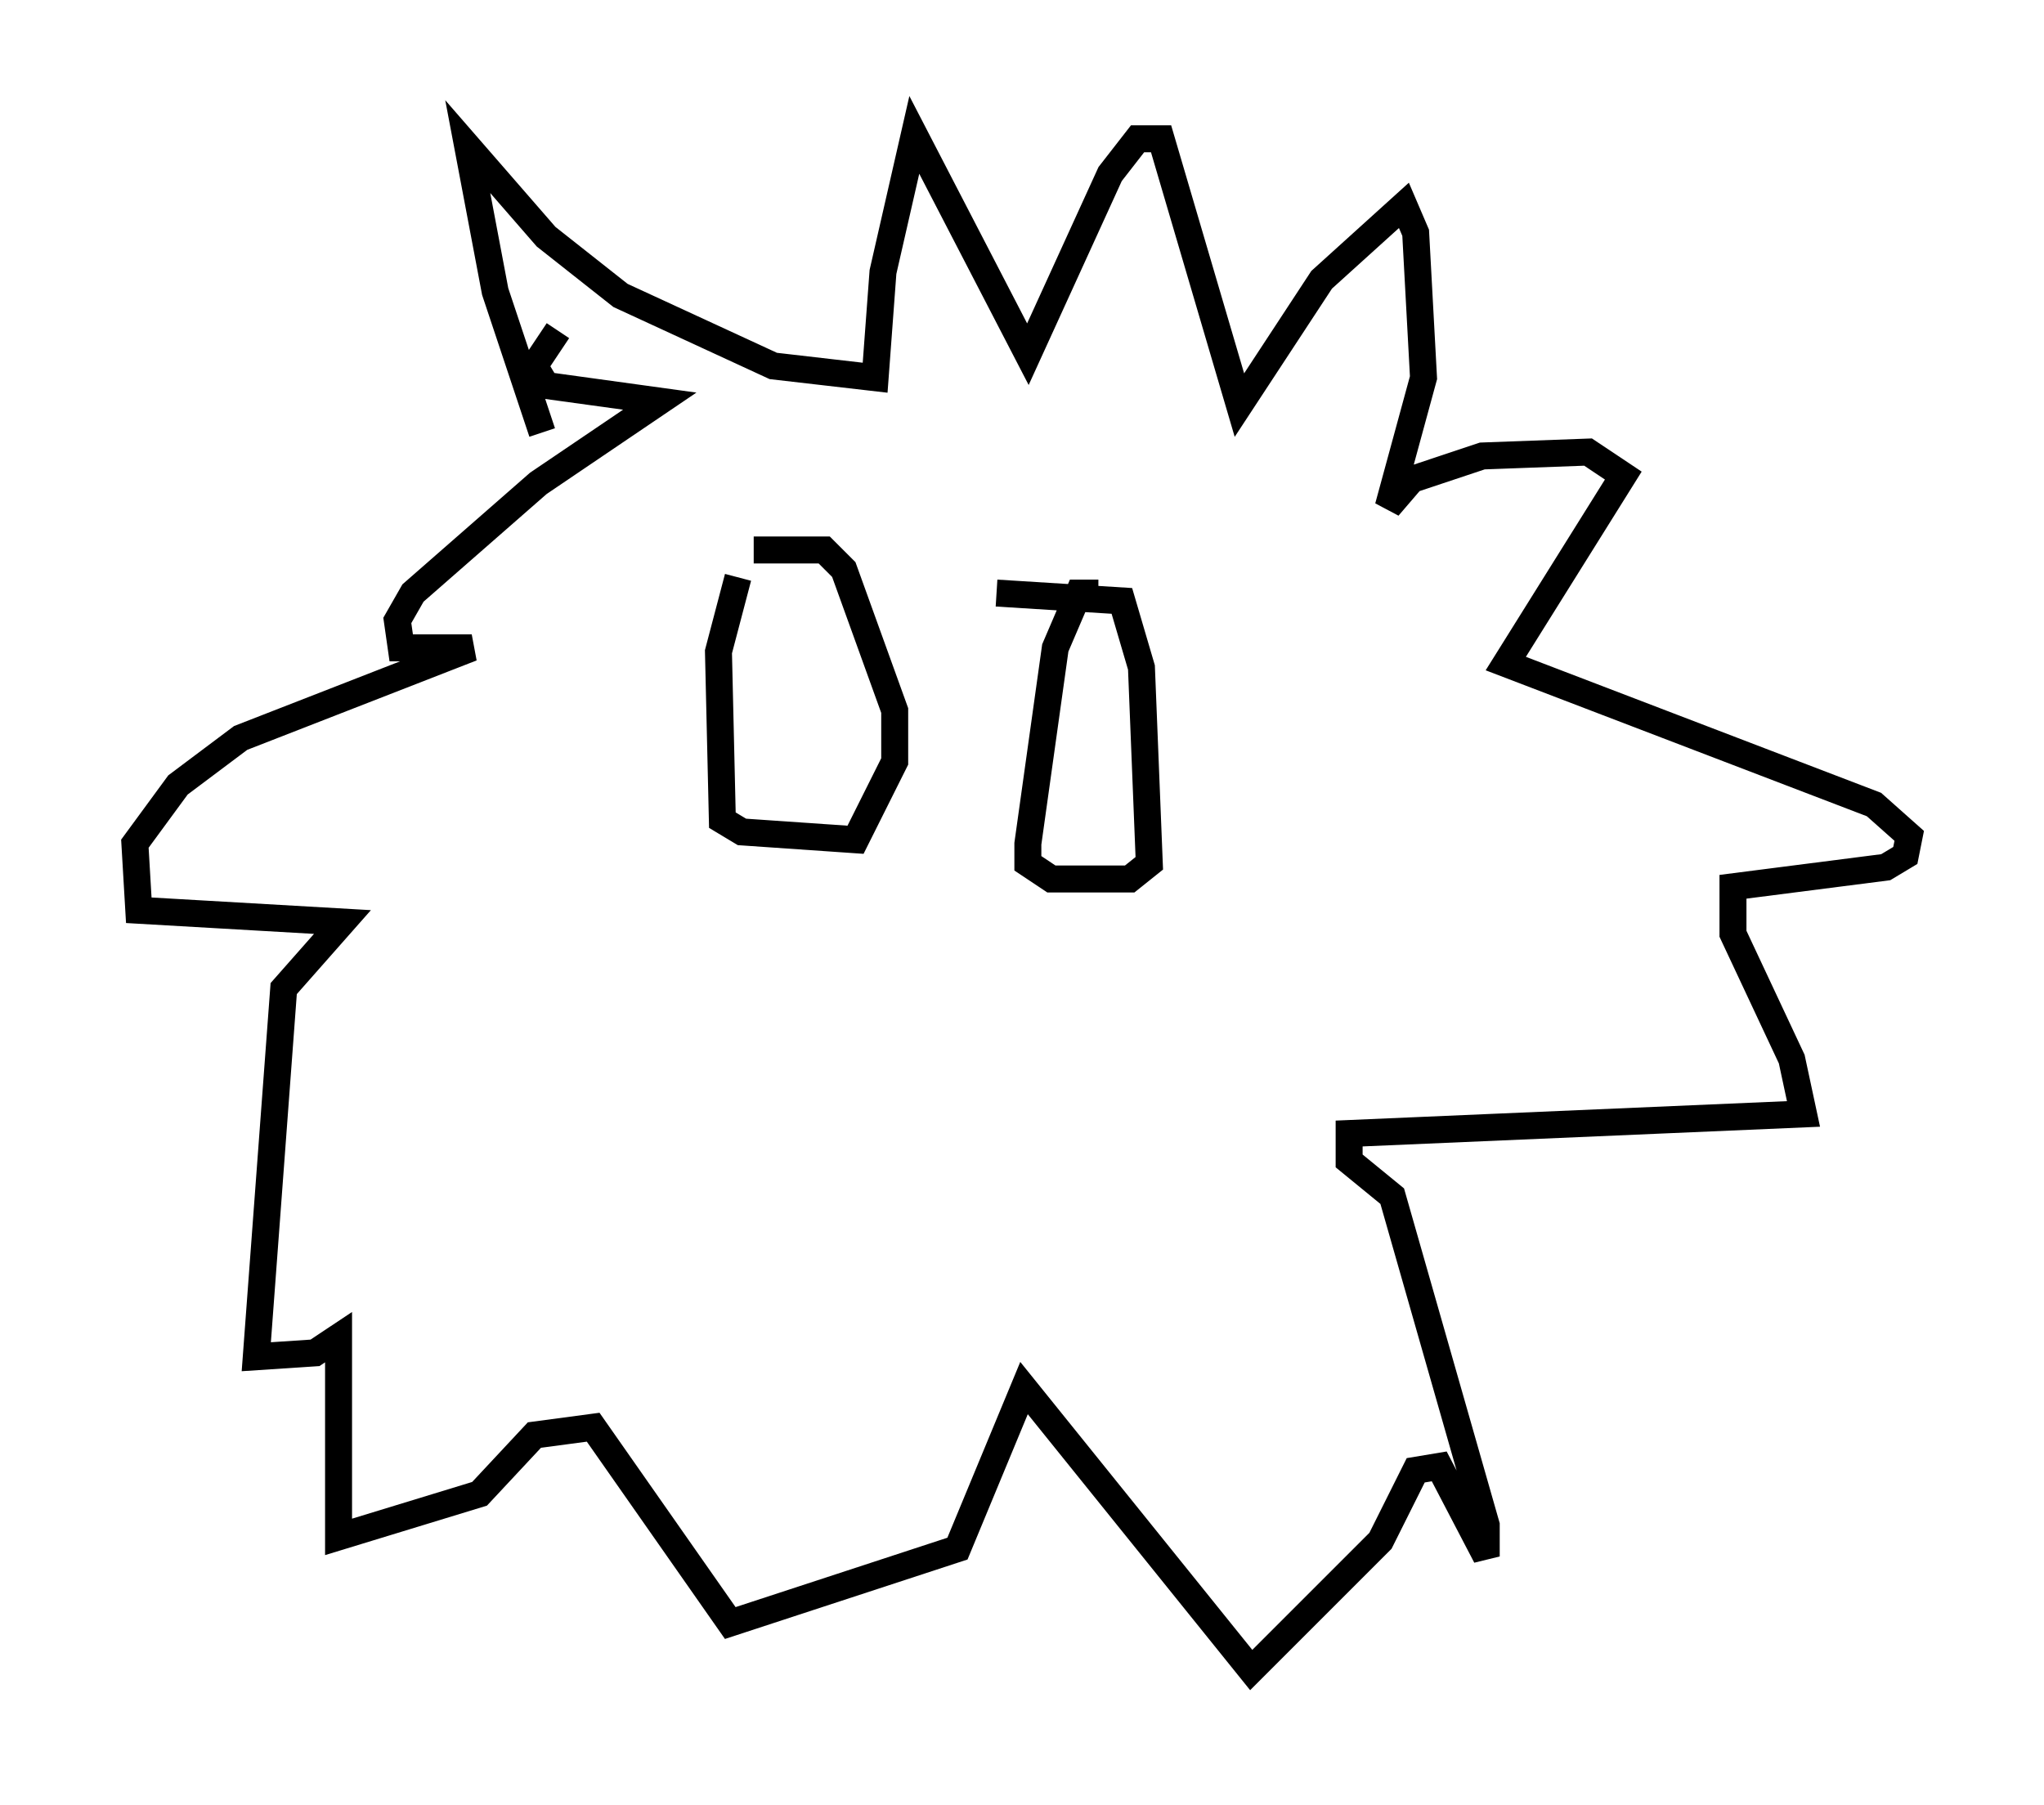 <?xml version="1.0" encoding="utf-8" ?>
<svg baseProfile="full" height="66.938" version="1.1" width="75.799" xmlns="http://www.w3.org/2000/svg" xmlns:ev="http://www.w3.org/2001/xml-events" xmlns:xlink="http://www.w3.org/1999/xlink"><defs /><rect fill="white" height="66.938" width="75.799" x="0" y="0" /><path d="M28.095, 21.268 m-0.726, 0.145 l-0.726, 2.76 0.145, 6.246 l0.726, 0.436 4.212, 0.291 l1.453, -2.905 0.0, -1.888 l-1.888, -5.229 -0.726, -0.726 l-2.615, 0.0 m12.782, 1.598 l-0.726, 0.0 -0.872, 2.034 l-1.017, 7.263 0.0, 0.726 l0.872, 0.581 2.905, 0.0 l0.726, -0.581 -0.291, -7.263 l-0.726, -2.469 -4.648, -0.291 m-16.849, -5.955 l-1.743, -5.229 -1.017, -5.374 l2.905, 3.341 2.76, 2.179 l5.665, 2.615 3.777, 0.436 l0.291, -3.922 1.162, -5.084 l4.212, 8.134 3.05, -6.682 l1.017, -1.307 0.872, 0.0 l2.905, 9.877 3.05, -4.648 l3.05, -2.76 0.436, 1.017 l0.291, 5.374 -1.307, 4.793 l0.872, -1.017 2.615, -0.872 l3.922, -0.145 1.307, 0.872 l-4.358, 6.972 13.654, 5.229 l1.307, 1.162 -0.145, 0.726 l-0.726, 0.436 -5.665, 0.726 l0.0, 1.743 2.179, 4.648 l0.436, 2.034 -16.849, 0.726 l0.0, 1.017 1.598, 1.307 l3.486, 12.201 0.0, 1.162 l-1.743, -3.341 -0.872, 0.145 l-1.307, 2.615 -4.793, 4.793 l-8.425, -10.458 -2.469, 5.955 l-8.425, 2.76 -5.084, -7.263 l-2.179, 0.291 -2.034, 2.179 l-5.229, 1.598 0.0, -7.408 l-0.872, 0.581 -2.179, 0.145 l1.017, -13.654 2.179, -2.469 l-7.553, -0.436 -0.145, -2.469 l1.598, -2.179 2.324, -1.743 l8.57, -3.341 -2.615, 0.0 l-0.145, -1.017 0.581, -1.017 l4.648, -4.067 4.503, -3.05 l-4.212, -0.581 -0.436, -0.726 l0.872, -1.307 " fill="none" stroke="black" stroke-width="1" /></svg>
